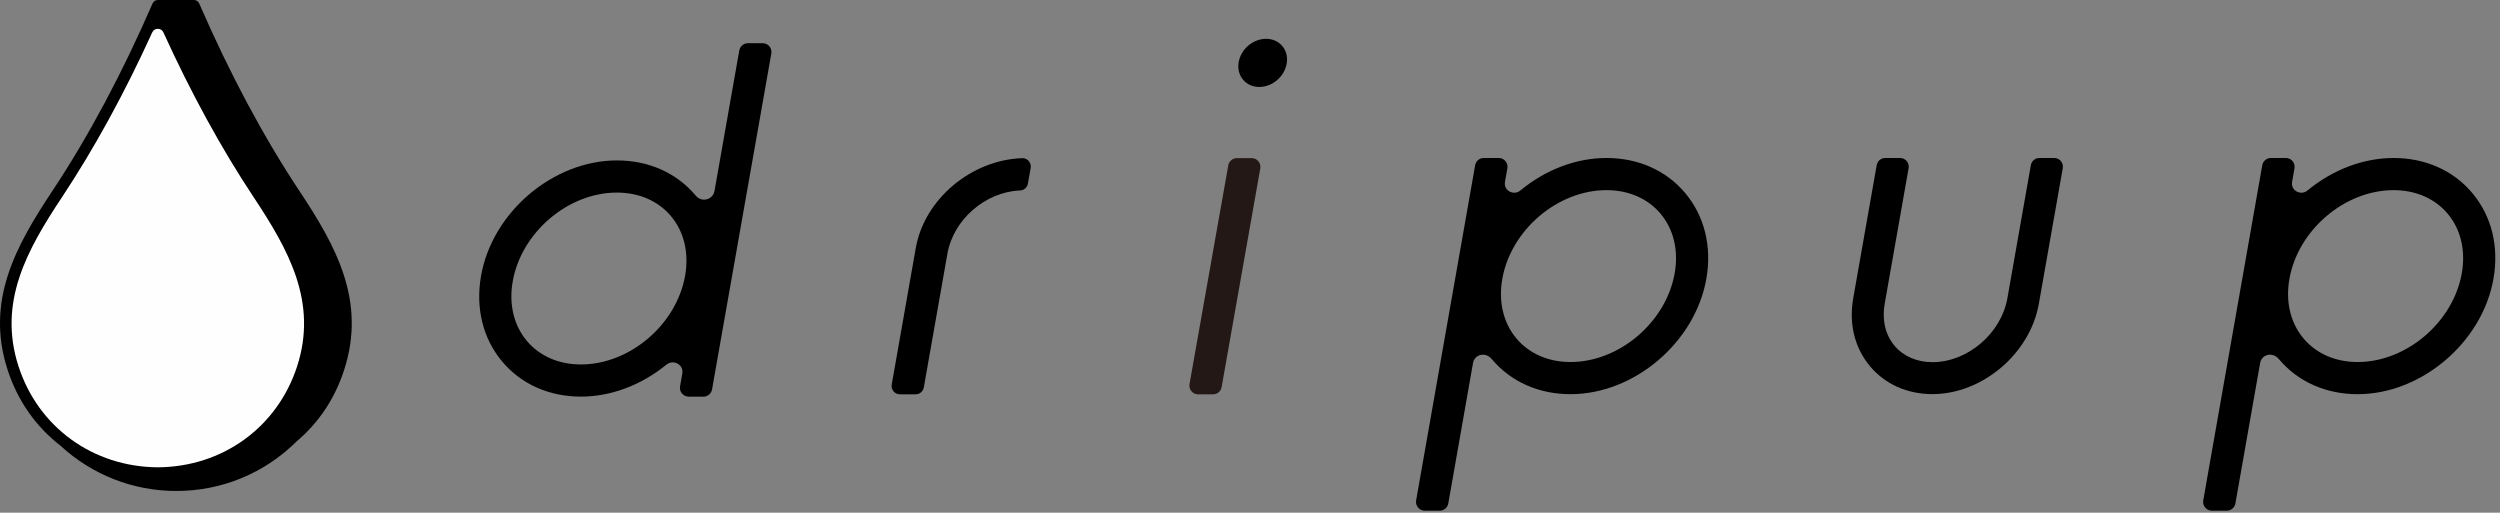 <?xml version="1.0" encoding="UTF-8" standalone="no"?>
<svg width="395px" height="81px" viewBox="0 0 395 81" version="1.1" xmlns="http://www.w3.org/2000/svg" xmlns:xlink="http://www.w3.org/1999/xlink">
    <rect x="0" y="0" width="395" height="81" fill="#808080" stroke="none"/>
    <!-- Generator: Sketch 3.8.1 (29687) - http://www.bohemiancoding.com/sketch -->
    <title>horizontal</title>
    <desc>Created with Sketch.</desc>
    <defs></defs>
    <g id="logos" stroke="none" stroke-width="1" fill="none" fill-rule="evenodd">
        <g id="horizontal" transform="translate(-52, -210)">
            <g transform="translate(52, 210)">
                <path d="M197.771,24.985 L195.422,24.985 C194.754,24.985 194.183,25.464 194.067,26.122 L187.943,60.69 C187.871,61.093 187.98,61.502 188.243,61.814 C188.505,62.128 188.889,62.307 189.298,62.307 L191.661,62.307 C192.331,62.307 192.902,61.828 193.017,61.17 L199.127,26.601 C199.198,26.199 199.089,25.789 198.826,25.478 C198.565,25.164 198.18,24.985 197.771,24.985" id="Fill-1" fill="#231815"></path>
                <path d="M200.043,6.133 C197.977,6.133 196.075,7.747 195.712,9.806 C195.528,10.852 195.773,11.841 196.403,12.592 C197.022,13.332 197.932,13.738 198.963,13.738 C201.029,13.738 202.931,12.123 203.294,10.063 C203.479,9.018 203.233,8.027 202.603,7.277 C201.985,6.538 201.074,6.133 200.043,6.133" id="Fill-3" fill="#000000"></path>
                <path d="M324.566,24.96 L322.227,24.96 C321.559,24.96 320.99,25.438 320.875,26.094 L317.166,47.127 C316.184,52.692 310.873,57.221 305.326,57.221 C302.866,57.221 300.737,56.297 299.331,54.622 C297.884,52.897 297.332,50.547 297.779,48.005 L301.561,26.572 C301.633,26.172 301.524,25.763 301.263,25.452 C301.001,25.14 300.617,24.96 300.209,24.96 L297.87,24.96 C297.202,24.96 296.633,25.438 296.518,26.094 L292.809,47.129 C292.096,51.164 293.039,54.978 295.464,57.867 C297.846,60.705 301.349,62.27 305.326,62.27 C313.209,62.27 320.751,55.871 322.137,48.005 L325.918,26.57 C325.989,26.171 325.88,25.761 325.618,25.45 C325.357,25.138 324.973,24.96 324.566,24.96" id="Fill-5" fill="#000000"></path>
                <path d="M161.513,24.989 C153.436,25.26 146.048,31.493 144.694,39.179 L140.892,60.758 C140.824,61.143 140.929,61.535 141.179,61.834 C141.43,62.132 141.798,62.303 142.187,62.303 L144.667,62.303 C145.306,62.303 145.85,61.845 145.962,61.216 L149.695,40.062 C150.641,34.695 155.679,30.317 161.167,30.094 C161.791,30.067 162.302,29.625 162.409,29.017 L162.847,26.538 C162.915,26.142 162.803,25.741 162.538,25.437 C162.277,25.139 161.9,24.97 161.513,24.989" id="Fill-7" fill="#000000"></path>
                <path d="M248.139,57.2 C244.644,57.2 241.609,55.876 239.591,53.473 C237.521,51.006 236.729,47.663 237.363,44.061 C238.727,36.331 246.111,30.042 253.823,30.042 C257.319,30.042 260.353,31.364 262.37,33.768 C264.442,36.237 265.234,39.579 264.599,43.178 C263.235,50.909 255.852,57.2 248.139,57.2 M253.823,24.962 C249.064,24.962 244.237,26.781 240.236,30.083 C239.617,30.593 238.924,30.497 238.479,30.241 C237.934,29.923 237.677,29.355 237.788,28.722 L238.165,26.59 C238.238,26.186 238.127,25.772 237.862,25.457 C237.598,25.141 237.21,24.96 236.798,24.96 L234.44,24.96 C233.765,24.96 233.19,25.443 233.073,26.107 L223.749,79.058 C223.677,79.464 223.788,79.878 224.053,80.192 C224.317,80.507 224.705,80.688 225.117,80.688 L227.463,80.688 C228.139,80.688 228.714,80.205 228.831,79.541 L232.736,57.362 C232.848,56.729 233.276,56.255 233.882,56.094 C234.387,55.965 235.122,56.044 235.7,56.738 C238.698,60.312 243.116,62.28 248.139,62.28 C258.202,62.28 267.83,54.108 269.601,44.061 C270.501,38.958 269.316,34.143 266.261,30.502 C263.262,26.929 258.845,24.962 253.823,24.962" id="Fill-9" fill="#000000"></path>
                <path d="M388.964,43.178 C387.6,50.91 380.216,57.2 372.504,57.2 C369.009,57.2 365.973,55.876 363.956,53.473 C361.884,51.006 361.092,47.662 361.727,44.061 C363.091,36.331 370.474,30.043 378.188,30.043 C381.682,30.043 384.718,31.367 386.735,33.768 C388.806,36.237 389.598,39.58 388.964,43.178 M390.626,30.503 C387.627,26.929 383.209,24.963 378.188,24.963 C373.428,24.963 368.603,26.781 364.599,30.083 C363.978,30.593 363.283,30.497 362.844,30.241 C362.299,29.923 362.041,29.356 362.153,28.723 L362.529,26.591 C362.601,26.186 362.49,25.773 362.226,25.457 C361.961,25.142 361.575,24.961 361.163,24.961 L358.804,24.961 C358.127,24.961 357.553,25.444 357.437,26.108 L348.114,79.058 C348.042,79.464 348.153,79.878 348.417,80.192 C348.682,80.507 349.069,80.688 349.481,80.688 L351.828,80.688 C352.505,80.688 353.08,80.205 353.194,79.541 L357.101,57.362 C357.212,56.729 357.64,56.256 358.245,56.094 C358.753,55.963 359.486,56.042 360.065,56.739 C363.063,60.312 367.48,62.281 372.504,62.281 C382.567,62.281 392.195,54.108 393.965,44.061 C394.866,38.958 393.68,34.143 390.626,30.503" id="Fill-11" fill="#000000"></path>
                <path d="M97.471,30.427 C100.966,30.427 104,31.751 106.018,34.154 C108.089,36.621 108.881,39.964 108.247,43.564 C106.884,51.296 99.499,57.585 91.787,57.585 C88.29,57.585 85.255,56.263 83.239,53.859 C81.168,51.39 80.377,48.048 81.011,44.447 C82.374,36.716 89.757,30.427 97.471,30.427 M120.505,6.827 L118.171,6.827 C117.499,6.827 116.925,7.308 116.807,7.972 L112.895,30.158 C112.778,30.818 112.322,31.316 111.674,31.489 C111.028,31.655 110.384,31.456 109.909,30.889 C106.911,27.315 102.494,25.347 97.471,25.347 C87.407,25.347 77.778,33.519 76.009,43.564 C75.108,48.669 76.294,53.484 79.348,57.125 C82.347,60.698 86.764,62.665 91.786,62.665 C96.5,62.665 101.289,60.877 105.268,57.631 C105.916,57.105 106.637,57.202 107.095,57.473 C107.652,57.8 107.916,58.383 107.802,59.034 L107.448,61.041 C107.376,61.445 107.486,61.858 107.75,62.172 C108.014,62.488 108.401,62.669 108.812,62.669 L111.141,62.669 C111.816,62.669 112.389,62.186 112.505,61.524 L121.87,8.455 C121.942,8.051 121.831,7.638 121.568,7.324 C121.303,7.008 120.916,6.827 120.505,6.827" id="Fill-13" fill="#000000"></path>
                <path d="M47.302,30.164 C41.606,21.577 36.281,11.612 31.475,0.545 C31.331,0.214 31.005,-0 30.644,-0 L24.935,-0 C24.574,-0 24.248,0.214 24.104,0.545 C19.298,11.612 13.973,21.577 8.277,30.164 C2.525,38.836 -2.345,47.526 1.206,58.452 C2.774,63.278 5.66,67.416 9.554,70.419 C14.554,75.034 21.051,77.574 27.853,77.574 C35.027,77.574 41.779,74.791 46.871,69.736 C50.381,66.767 52.905,62.971 54.373,58.452 C57.924,47.526 53.054,38.836 47.302,30.164" id="Fill-15" fill="#000000"></path>
                <path d="M24.935,4.551 C24.545,4.551 24.215,4.764 24.052,5.122 C19.676,14.73 14.877,23.492 9.787,31.166 C4.29,39.454 -0.371,47.735 2.929,57.892 C6.055,67.511 14.695,73.769 24.941,73.836 C35.175,73.769 43.815,67.511 46.941,57.892 C50.242,47.735 45.58,39.454 40.083,31.166 C34.992,23.491 30.193,14.729 25.818,5.122 C25.655,4.764 25.325,4.551 24.935,4.551" id="Fill-18" fill="#FEFEFE"></path>
            </g>
        </g>
    </g>
</svg>